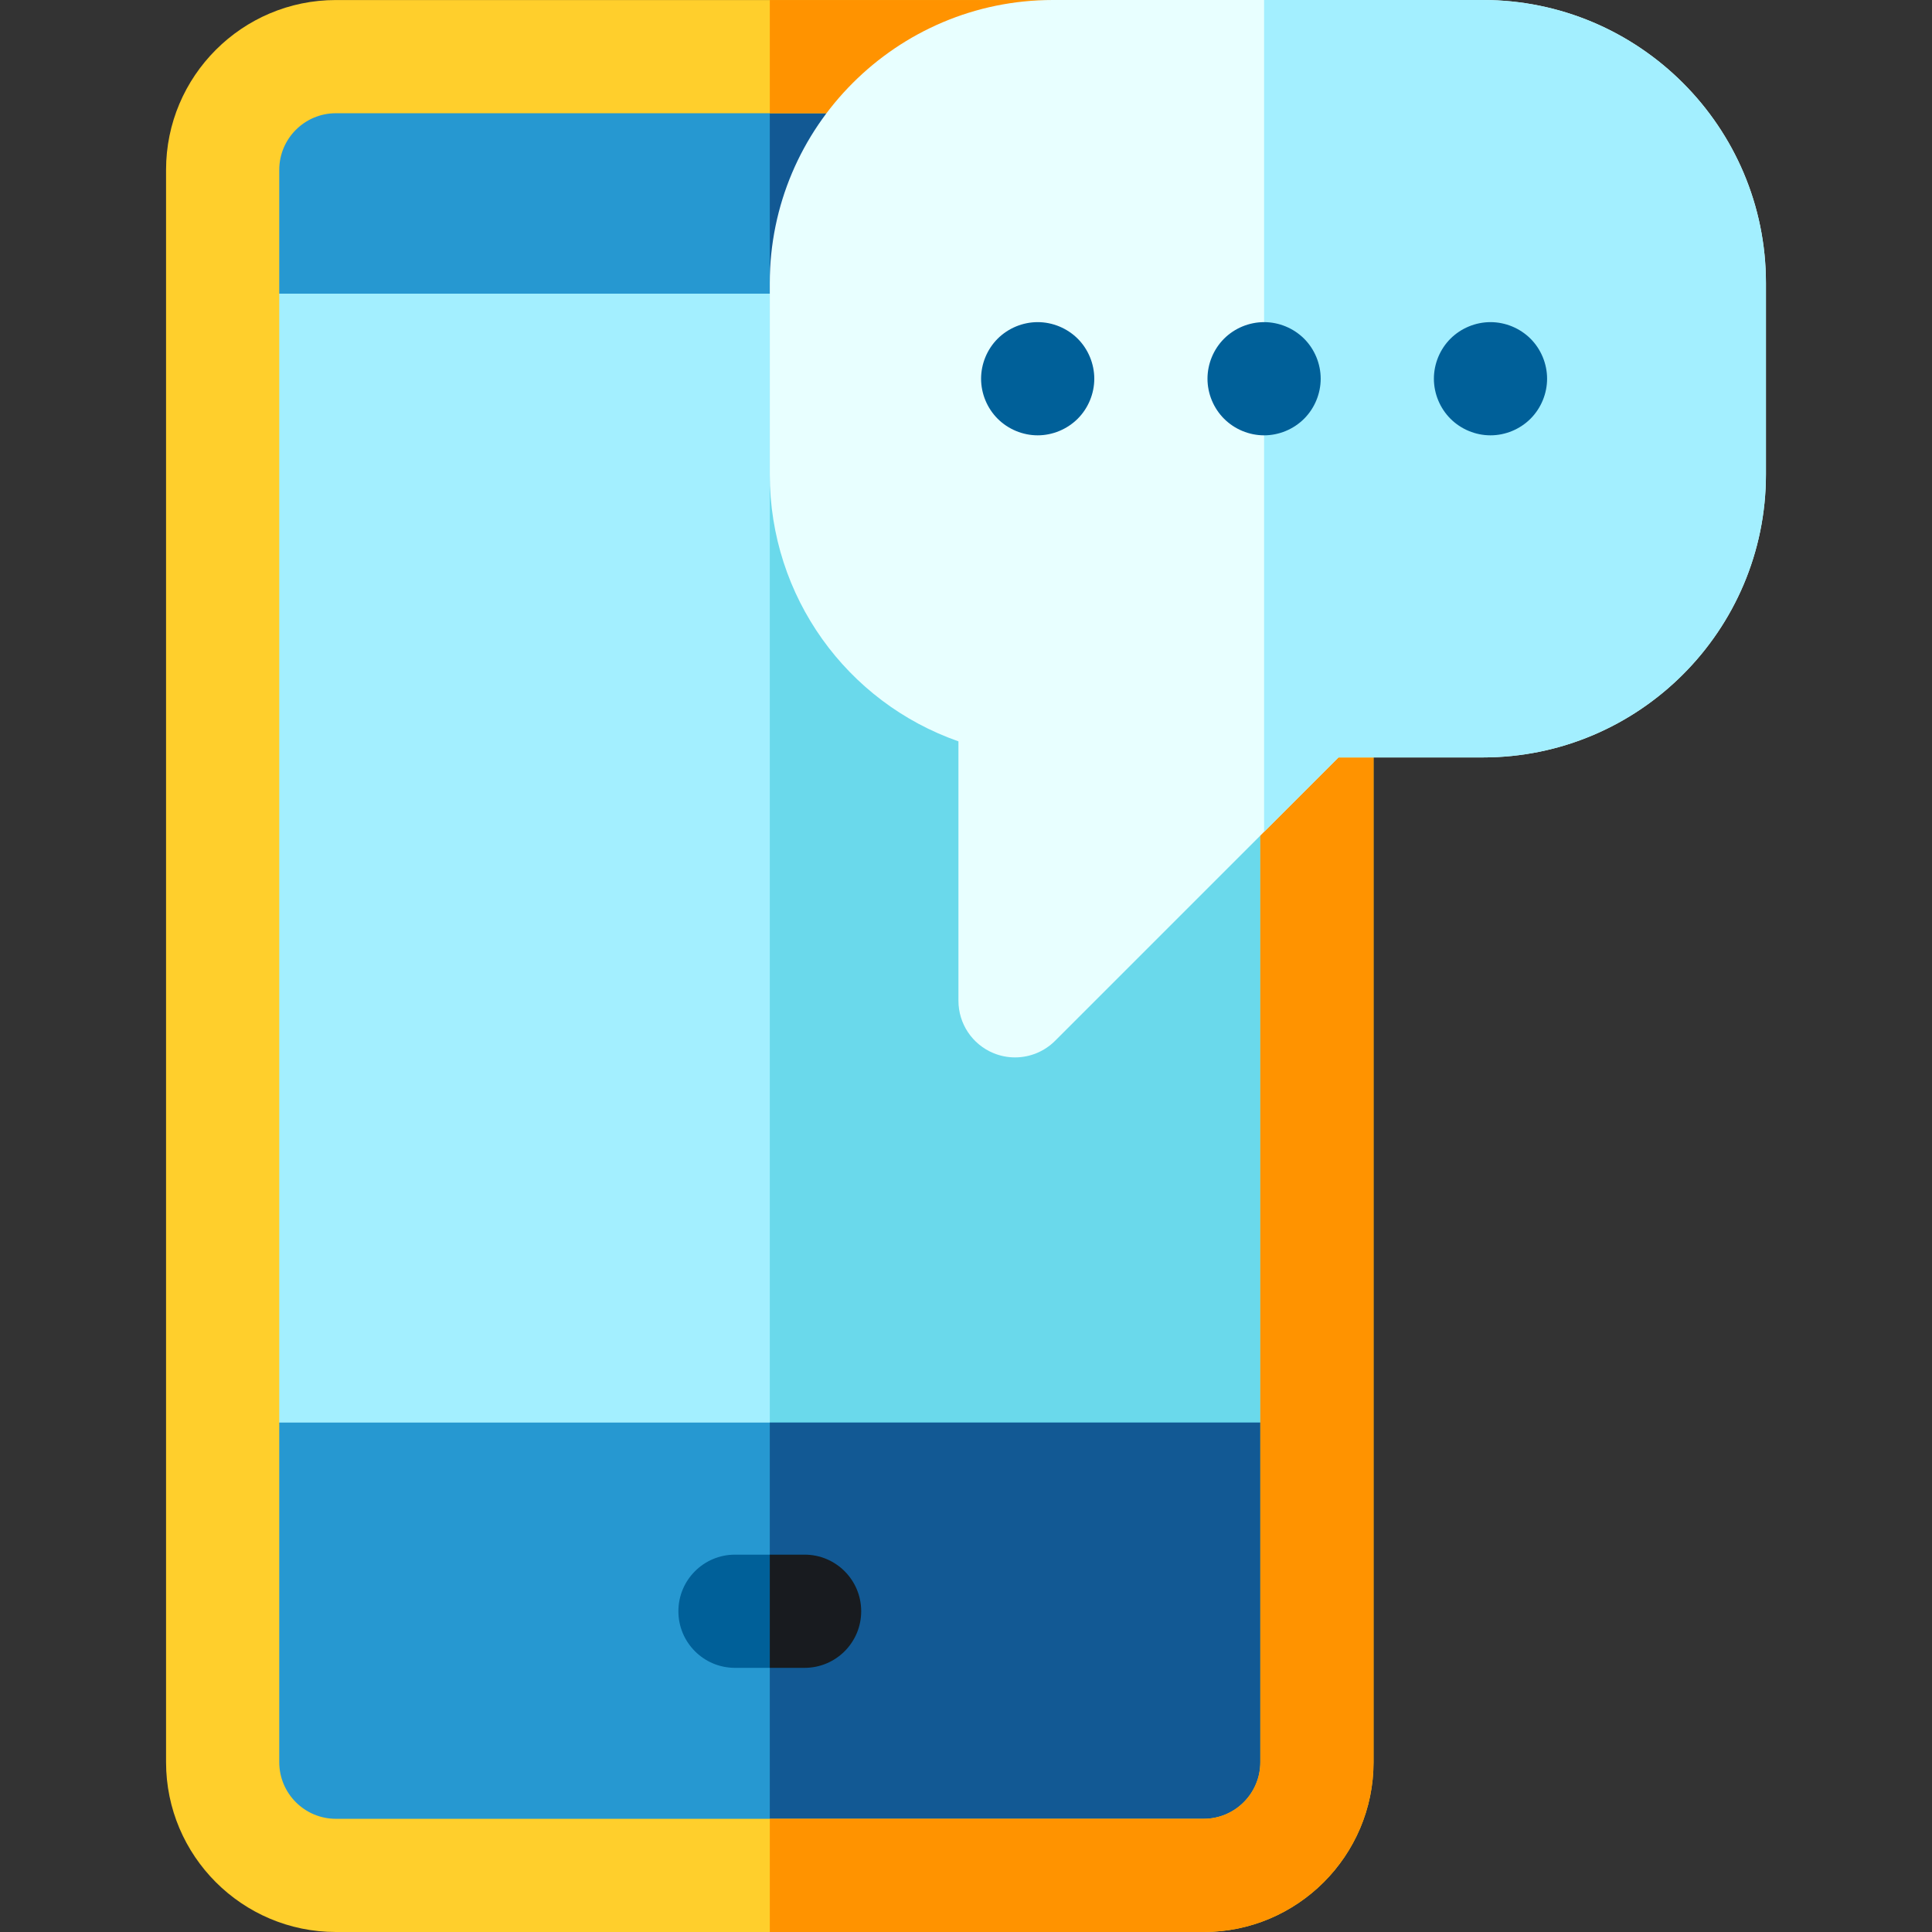 <svg id="Capa_1" enable-background="new 0 0 512.009 512.009" height="512" viewBox="0 0 512.009 512.009" width="512" xmlns="http://www.w3.org/2000/svg"><rect x="0" y="0" width="512.009" height="512.009" fill="#333333" stroke="none"/><path d="m319.007 497.009h-230c-16.568 0-30-13.431-30-30v-422c0-16.569 13.432-30 30-30h230c16.568 0 30 13.431 30 30v422c0 16.568-13.432 30-30 30z" fill="#a3efff"/><path d="m319.007 15.009h-115v482h115c16.568 0 30-13.431 30-30v-422c0-16.569-13.432-30-30-30z" fill="#6ad9eb"/><path d="m89.006 497.009h230c16.569 0 30-13.431 30-30v-90.003h-290v90.003c0 16.568 13.432 30 30 30z" fill="#2698d1"/><path d="m204.007 497.009h115c16.569 0 30-13.431 30-30v-90.003h-145z" fill="#125994"/><path d="m319.006 15.009h-230c-16.568 0-30 13.431-30 30v32.82h290v-32.82c0-16.569-13.431-30-30-30z" fill="#2698d1"/><path d="m319.007 15.009h-115v62.82h145v-32.82c0-16.569-13.432-30-30-30z" fill="#125994"/><path d="m319.007 512.009h-230c-24.813 0-45-20.187-45-45v-422c0-24.813 20.187-45 45-45h230c24.813 0 45 20.187 45 45v422c0 24.813-20.187 45-45 45zm-230-482c-8.271 0-15 6.729-15 15v422c0 8.271 6.729 15 15 15h230c8.271 0 15-6.729 15-15v-422c0-8.271-6.729-15-15-15z" fill="#ffcf2c"/><path d="m319.007.009h-115v30h115c8.272 0 15 6.729 15 15v422c0 8.271-6.728 15-15 15h-115v30h115c24.814 0 45-20.187 45-45v-422c0-24.813-20.187-45-45-45z" fill="#ff9300"/><path d="m213.23 442.005h-18.446c-8.284 0-15-6.716-15-15s6.716-15 15-15h18.446c8.284 0 15 6.716 15 15 0 8.285-6.716 15-15 15z" fill="#006099"/><path d="m213.23 412.005h-9.223v30h9.223c8.284 0 15-6.716 15-15s-6.716-15-15-15z" fill="#181b1f"/><path d="m268.999 280.228c-1.933 0-3.882-.374-5.737-1.142-5.605-2.322-9.26-7.792-9.26-13.858v-68.761c-29.609-10.371-50-38.355-50-70.735v-50.732c0-41.355 33.645-75 75-75h114c41.355 0 75 33.645 75 75v50.731c0 41.355-33.645 75-75 75h-38.291l-75.103 75.103c-2.869 2.869-6.706 4.394-10.609 4.394z" fill="#e8ffff"/><path d="m393.002 0h-58v220.44l19.709-19.709h38.291c41.355 0 75-33.645 75-75v-50.731c0-41.355-33.644-75-75-75z" fill="#a3efff"/><g fill="#006099"><path d=""/><path d="m275.002 115.369c-3.95 0-7.82-1.61-10.61-4.4s-4.39-6.65-4.39-10.6 1.6-7.82 4.39-10.61c2.8-2.79 6.66-4.39 10.61-4.39s7.81 1.6 10.609 4.39c2.79 2.79 4.391 6.66 4.391 10.61 0 3.94-1.601 7.81-4.391 10.6-2.799 2.79-6.659 4.4-10.609 4.4z"/><path d=""/><path d="m335.002 115.369c-3.95 0-7.811-1.6-10.61-4.4-2.79-2.79-4.39-6.65-4.39-10.6s1.6-7.82 4.39-10.61 6.66-4.39 10.61-4.39 7.81 1.6 10.609 4.39c2.79 2.79 4.391 6.66 4.391 10.61 0 3.94-1.601 7.81-4.391 10.6-2.799 2.8-6.659 4.4-10.609 4.4z"/><path d=""/><path d="m395.002 115.369c-3.95 0-7.811-1.6-10.61-4.4-2.79-2.79-4.39-6.66-4.39-10.6 0-3.95 1.6-7.82 4.39-10.61 2.8-2.79 6.66-4.39 10.61-4.39s7.81 1.6 10.609 4.39c2.79 2.79 4.391 6.66 4.391 10.61 0 3.94-1.601 7.81-4.391 10.6-2.799 2.8-6.659 4.4-10.609 4.4z"/></g></svg>